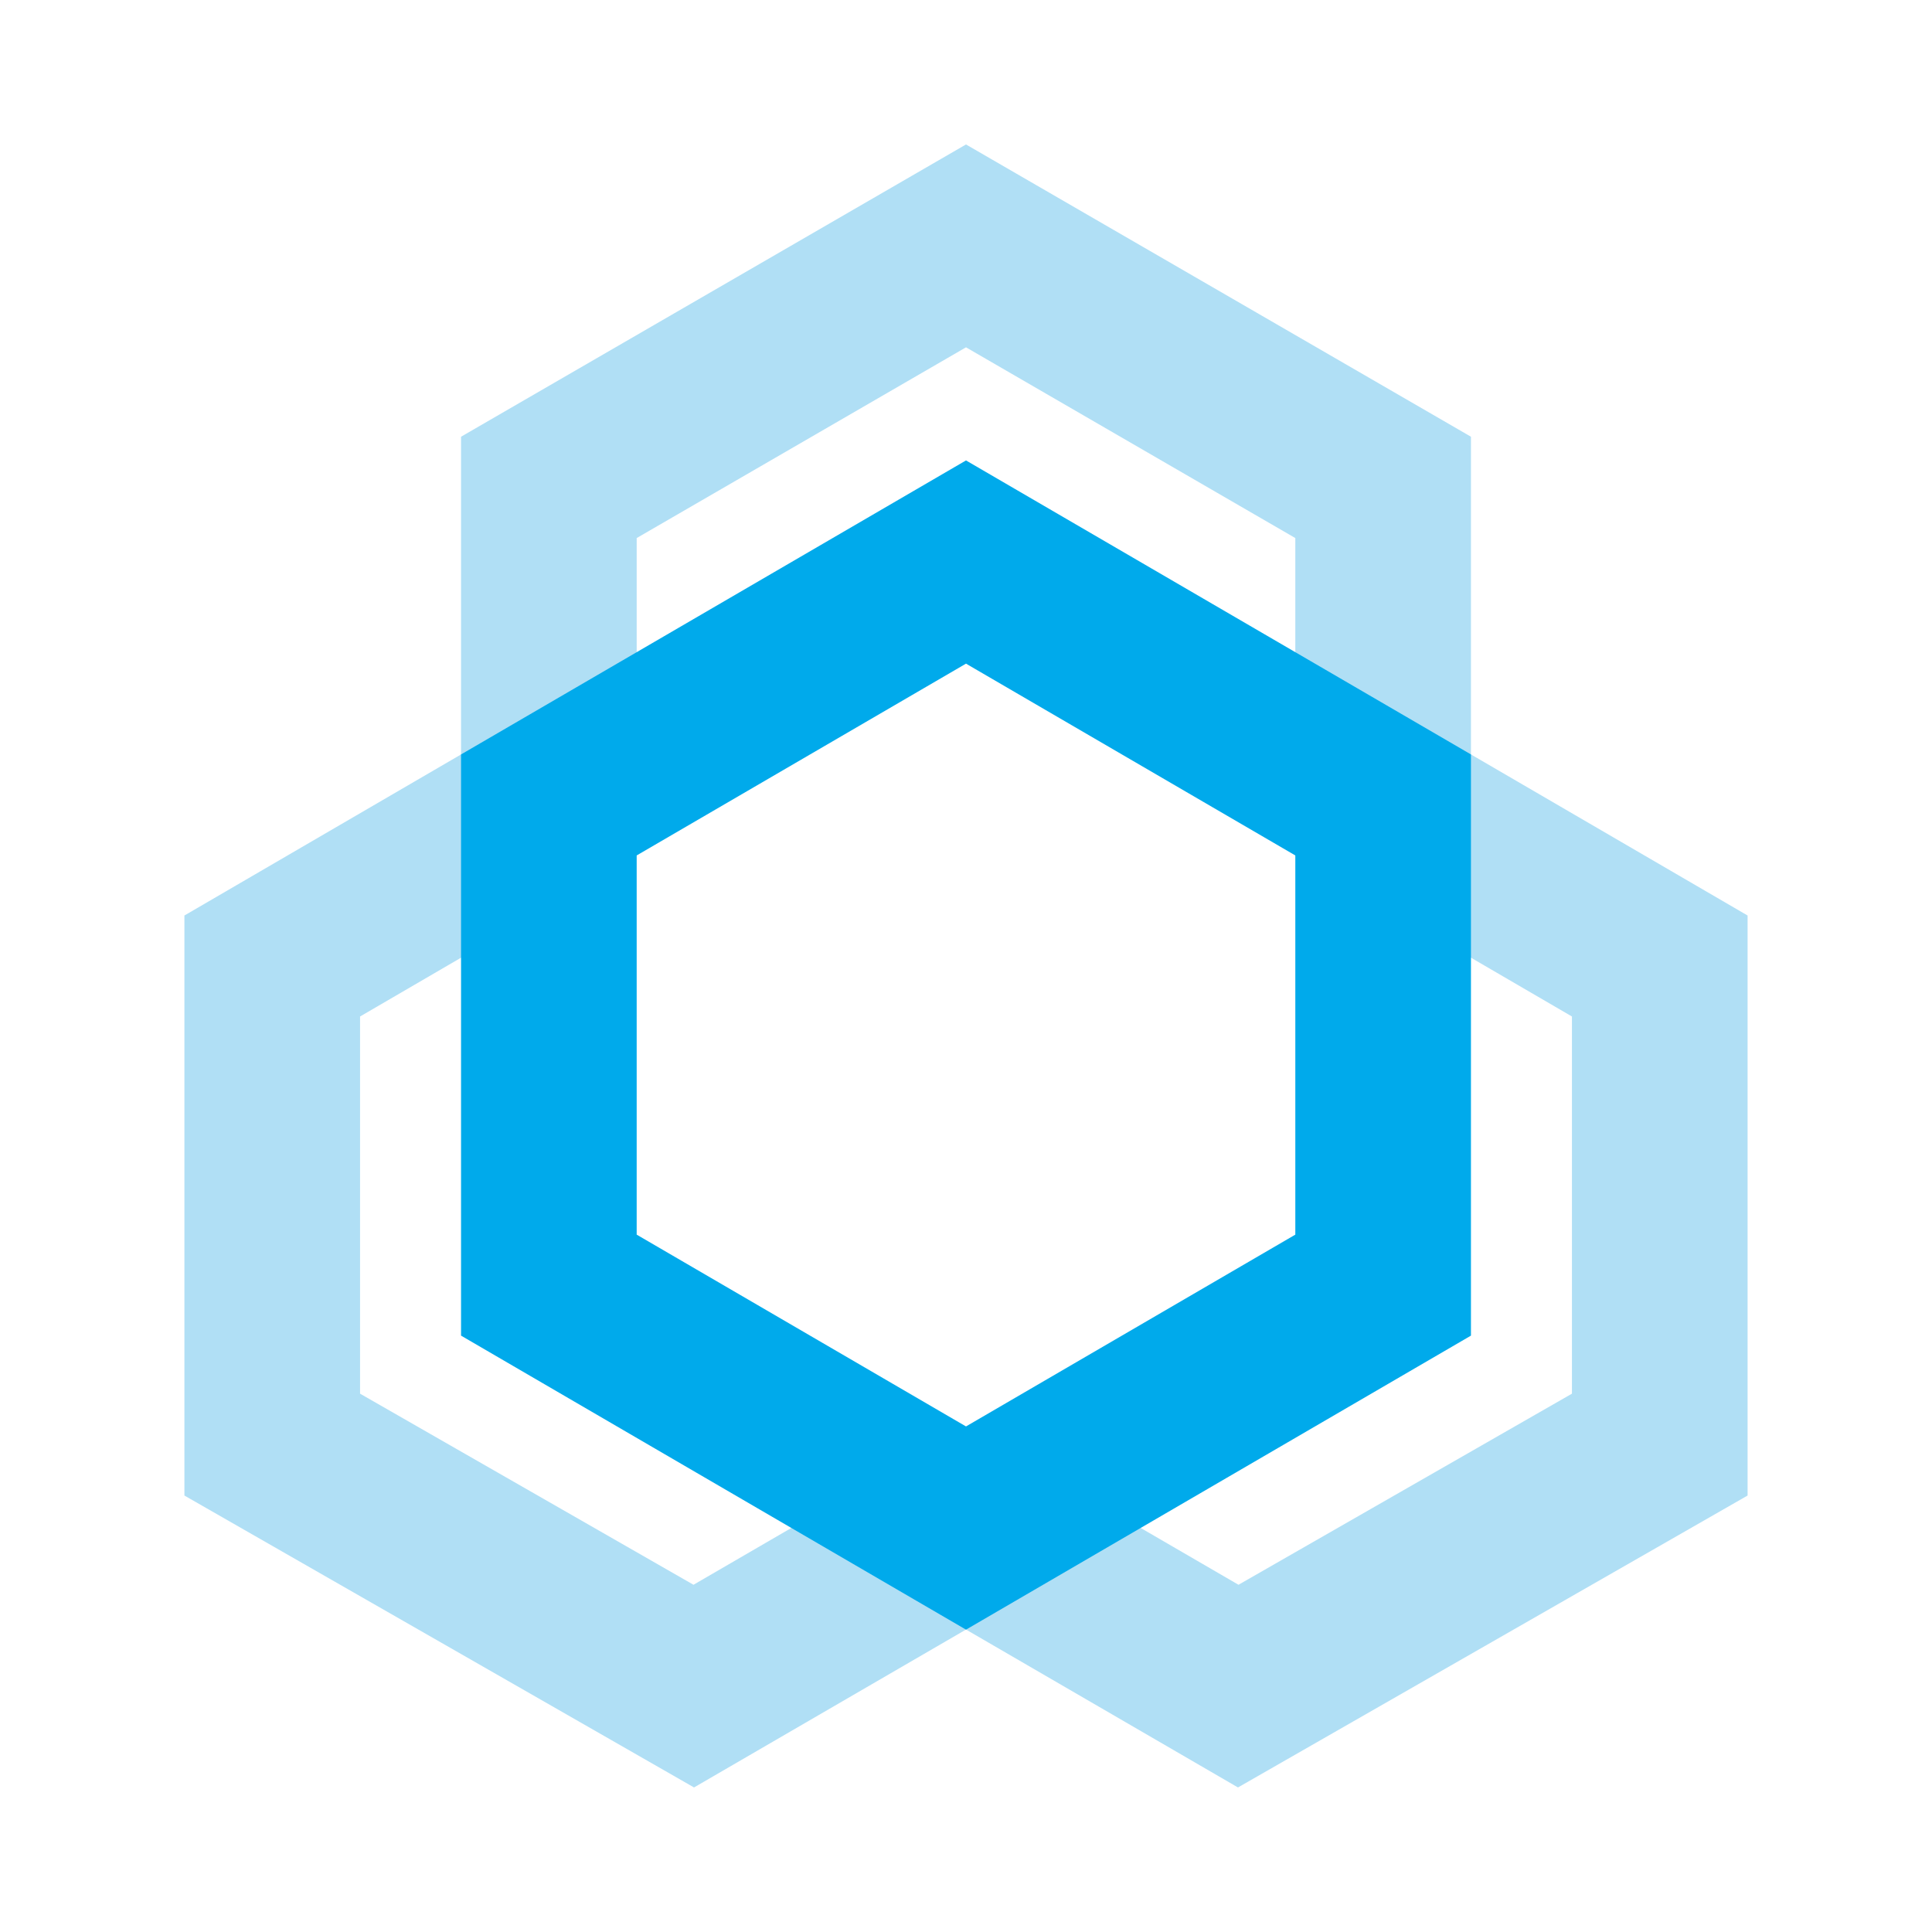 <svg width="22" height="22" myProp="toto" viewBox="0 0 22 22" fill="none" xmlns="http://www.w3.org/2000/svg">
<path d="M11 1.645L16.75 4.973V8.591L19.9 10.425V17.03L14.097 20.354L11 18.556L7.903 20.354L2.1 17.03V10.425L5.25 8.591V4.973L11 1.645ZM7.25 6.127V9.741L4.1 11.575V15.87L7.897 18.046L11 16.244L14.103 18.046L17.9 15.87V11.575L14.75 9.741V6.127L11 3.955L7.25 6.127Z" fill="#B0DFF5"/>
<path d="M11 5.243L16.75 8.591V15.209L11 18.557L5.25 15.209V8.591L11 5.243ZM7.25 9.741V14.059L11 16.243L14.75 14.059V9.741L11 7.557L7.25 9.741Z" fill="#00AAEB"/>
</svg>